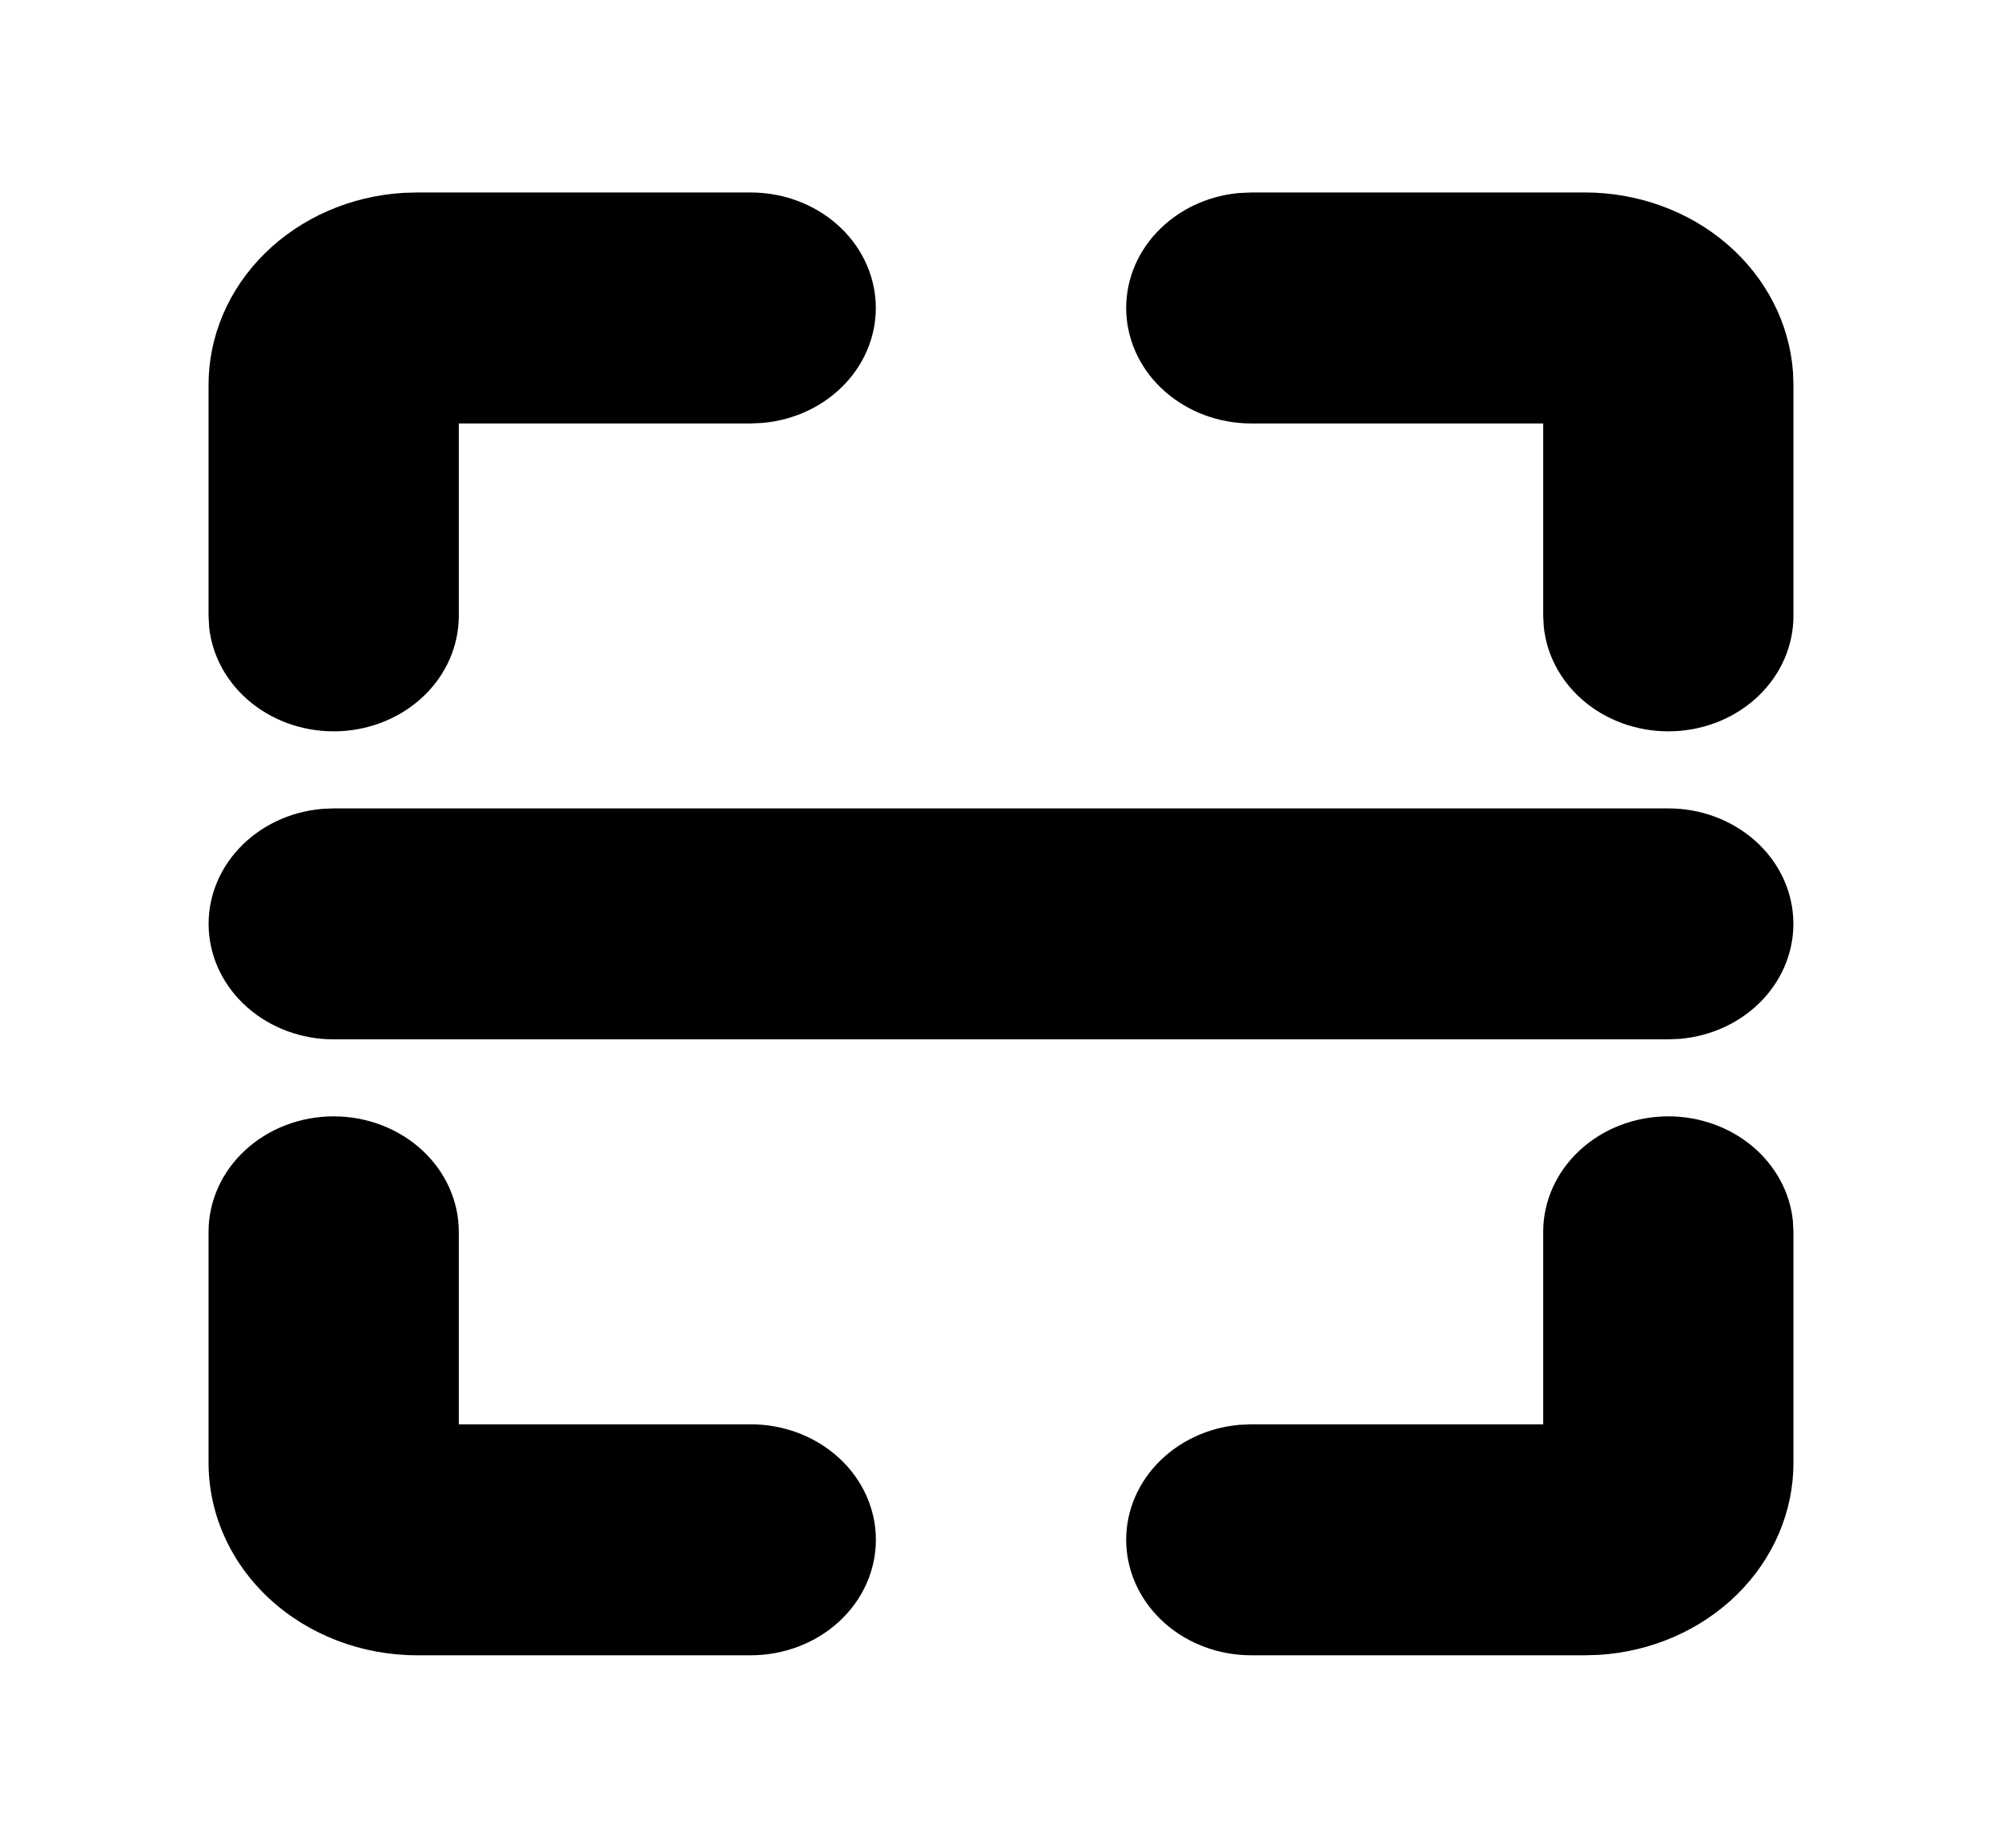 <svg width="52" height="48" viewBox="0 0 52 48" fill="none" xmlns="http://www.w3.org/2000/svg">
<g clip-path="url(#clip0_61_12)">
<path d="M8.667 29C9.529 29 10.355 29.316 10.965 29.879C11.574 30.441 11.917 31.204 11.917 32V37H19.5C20.362 37 21.189 37.316 21.798 37.879C22.408 38.441 22.75 39.204 22.75 40C22.75 40.796 22.408 41.559 21.798 42.121C21.189 42.684 20.362 43 19.5 43H10.833C9.397 43 8.019 42.473 7.003 41.535C5.987 40.598 5.417 39.326 5.417 38V32C5.417 31.204 5.759 30.441 6.369 29.879C6.978 29.316 7.805 29 8.667 29ZM43.333 29C44.141 29 44.92 29.278 45.518 29.779C46.116 30.281 46.491 30.97 46.568 31.712L46.583 32V38C46.584 39.269 46.061 40.491 45.121 41.418C44.181 42.345 42.894 42.907 41.522 42.99L41.167 43H32.5C31.665 43 30.863 42.703 30.259 42.171C29.655 41.639 29.296 40.914 29.255 40.144C29.215 39.375 29.497 38.62 30.043 38.038C30.589 37.455 31.357 37.088 32.188 37.014L32.5 37H40.083V32C40.083 31.204 40.426 30.441 41.035 29.879C41.645 29.316 42.471 29 43.333 29ZM43.333 21C44.168 21 44.971 21.297 45.575 21.829C46.179 22.36 46.538 23.086 46.578 23.856C46.618 24.625 46.336 25.38 45.79 25.962C45.244 26.545 44.476 26.912 43.645 26.986L43.333 27H8.667C7.832 27 7.03 26.703 6.426 26.171C5.821 25.64 5.462 24.914 5.422 24.144C5.382 23.375 5.664 22.62 6.21 22.038C6.756 21.455 7.524 21.088 8.355 21.014L8.667 21H43.333ZM19.5 5C20.335 5 21.137 5.297 21.741 5.829C22.345 6.36 22.704 7.086 22.745 7.856C22.785 8.625 22.503 9.38 21.957 9.962C21.411 10.545 20.643 10.912 19.812 10.986L19.5 11H11.917V16C11.916 16.77 11.595 17.511 11.019 18.069C10.443 18.626 9.657 18.958 8.823 18.995C7.989 19.032 7.172 18.772 6.541 18.268C5.909 17.764 5.512 17.055 5.432 16.288L5.417 16V10C5.416 8.731 5.939 7.509 6.879 6.582C7.819 5.655 9.106 5.093 10.478 5.01L10.833 5H19.5ZM41.167 5C42.542 5 43.866 5.482 44.87 6.35C45.873 7.218 46.482 8.405 46.572 9.672L46.583 10V16C46.583 16.77 46.261 17.511 45.685 18.069C45.109 18.626 44.323 18.958 43.489 18.995C42.656 19.032 41.839 18.772 41.207 18.268C40.576 17.764 40.179 17.055 40.099 16.288L40.083 16V11H32.5C31.665 11 30.863 10.703 30.259 10.171C29.655 9.64 29.296 8.914 29.255 8.144C29.215 7.375 29.497 6.62 30.043 6.038C30.589 5.455 31.357 5.088 32.188 5.014L32.5 5H41.167Z" fill="black"/>
</g>
<defs>
<clipPath id="clip0_61_12">
<rect width="52" height="48" fill="white"/>
</clipPath>
</defs>
</svg>
